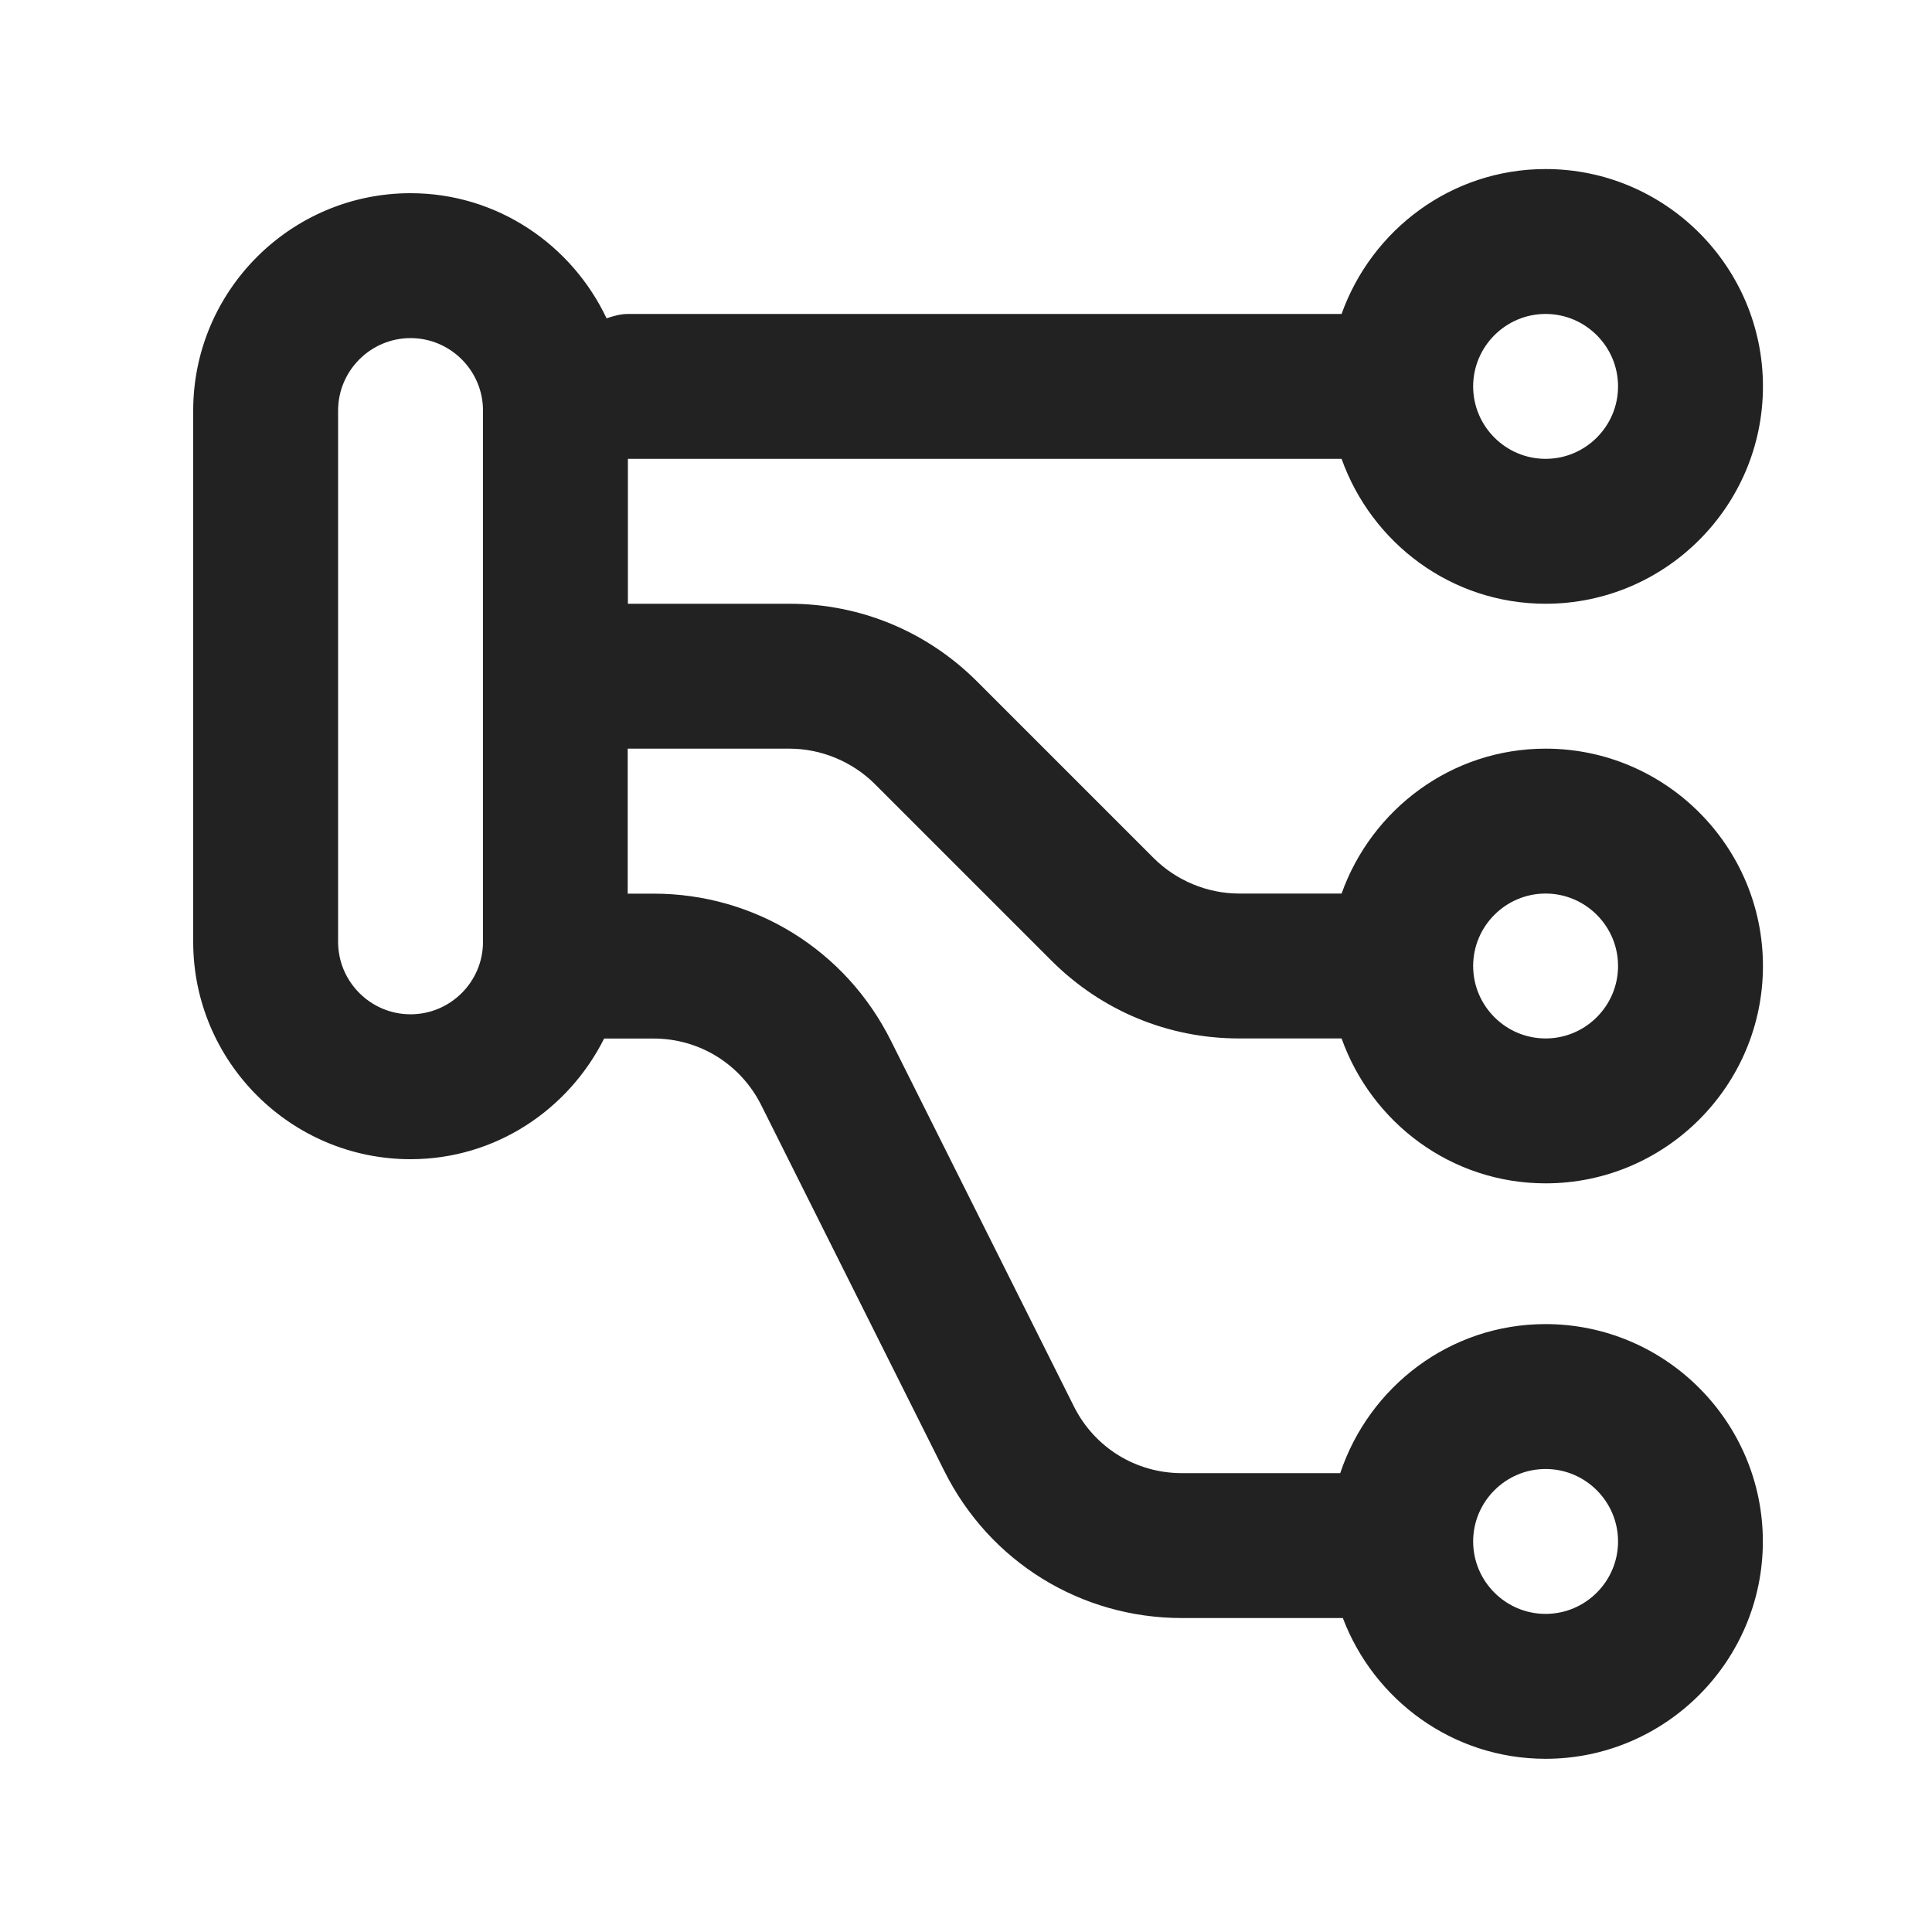 <?xml version="1.0" encoding="UTF-8"?>
<svg   xmlns="http://www.w3.org/2000/svg" width="20" height="20" viewBox="0 0 20 20">
  <path d="M8.172,7.75c.329,0,.651.134.884.366l1.828,1.828c.52.52,1.21.806,1.944.806h1.06c.311.871,1.135,1.5,2.112,1.5,1.24,0,2.25-1.01,2.25-2.25s-1.01-2.25-2.25-2.25c-.976,0-1.801.629-2.112,1.5h-1.06c-.329,0-.651-.134-.884-.366l-1.828-1.828c-.52-.52-1.21-.806-1.944-.806h-1.672v-1.5h7.388c.311.871,1.135,1.5,2.112,1.5,1.24,0,2.25-1.01,2.25-2.25s-1.01-2.25-2.25-2.25c-.976,0-1.801.629-2.112,1.5h-7.388c-.078,0-.15.022-.221.045-.361-.762-1.132-1.295-2.029-1.295-1.24,0-2.25,1.01-2.25,2.25v5.5c0,1.24,1.01,2.25,2.25,2.25.879,0,1.634-.512,2.004-1.249h.512c.475,0,.902.265,1.115.691l1.895,3.787c.469.938,1.411,1.521,2.46,1.521h1.665c.322.849,1.138,1.457,2.098,1.457,1.24,0,2.25-1.01,2.25-2.25s-1.01-2.25-2.25-2.25c-.992,0-1.827.65-2.125,1.543h-1.639c-.477,0-.905-.265-1.118-.691l-1.895-3.787c-.469-.938-1.41-1.521-2.456-1.521h-.268v-1.501h1.672ZM16,9.25c.413,0,.75.337.75.75s-.337.75-.75.75-.75-.337-.75-.75.337-.75.75-.75ZM16,3.25c.413,0,.75.337.75.75s-.337.75-.75.75-.75-.337-.75-.75.337-.75.75-.75ZM16,15.207c.413,0,.75.337.75.75s-.337.75-.75.75-.75-.337-.75-.75.337-.75.75-.75ZM4.25,10.5c-.413,0-.75-.337-.75-.75v-5.5c0-.413.337-.75.75-.75s.75.337.75.75v5.5c0,.413-.337.75-.75.75Z" fill="#222" stroke-width="0"/>
</svg>